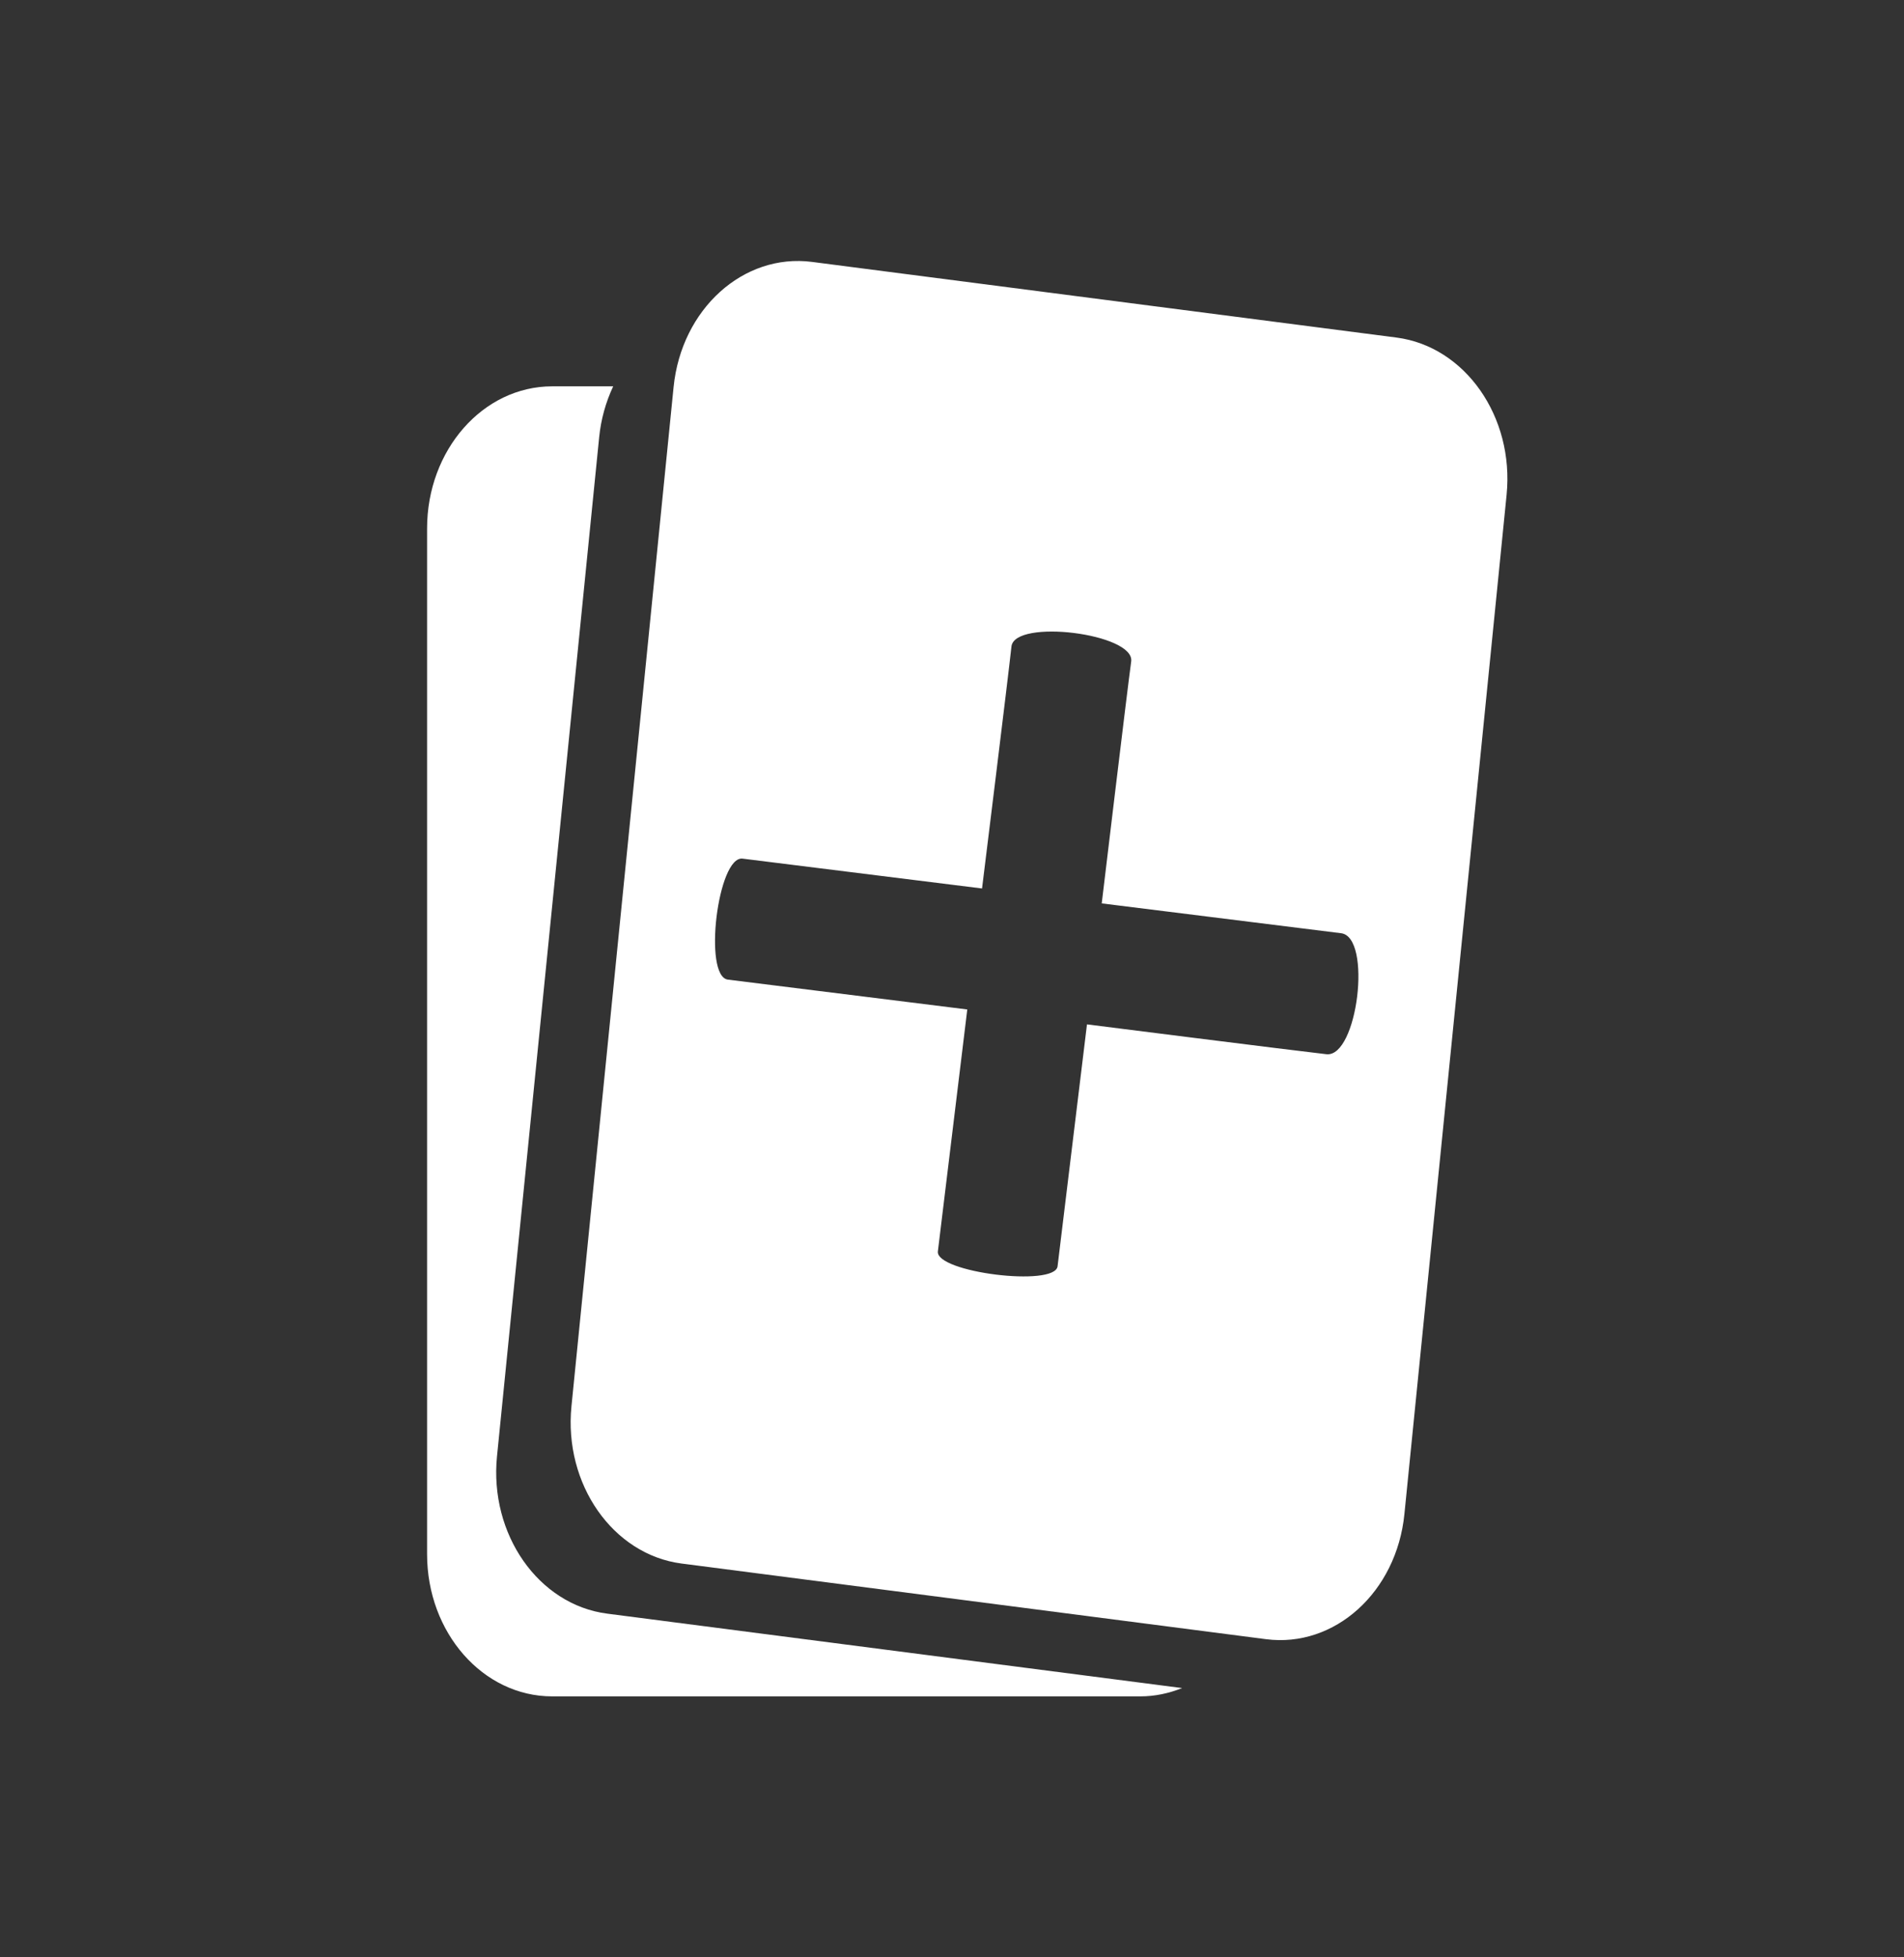 <svg width="36" height="37" viewBox="0 0 36 37" fill="none" xmlns="http://www.w3.org/2000/svg">
<rect x="0" y="0" width="36" height="37" fill="#333333" stroke="none"/>
<path d="M11.48 30.503C10.182 30.335 9.25 29.004 9.397 27.529L11.329 8.264C11.362 7.931 11.452 7.605 11.594 7.303H10.44C9.133 7.303 8.075 8.506 8.075 9.99V29.379C8.075 30.864 9.133 32.067 10.44 32.067H21.561C21.838 32.067 22.103 32.009 22.351 31.91L11.48 30.503Z" fill="white"/>
<path fill-rule="evenodd" clip-rule="evenodd" d="M23.937 30.986C25.235 31.154 26.407 30.095 26.554 28.62L28.486 9.355C28.634 7.88 27.702 6.549 26.404 6.381L15.354 4.951C14.055 4.783 12.884 5.842 12.736 7.316L10.805 26.582C10.657 28.056 11.589 29.387 12.887 29.556L23.937 30.986ZM19.124 12.222C19.068 12.752 18.568 16.795 18.568 16.795L14.041 16.231C13.57 16.172 13.291 18.459 13.763 18.518L18.289 19.082L17.733 23.655C17.684 24.052 19.947 24.334 19.996 23.937L20.552 19.364C20.552 19.364 24.489 19.862 25.079 19.928C25.669 19.994 25.947 17.714 25.357 17.641L20.831 17.077C20.831 17.077 21.315 13.032 21.388 12.504C21.46 11.975 19.181 11.691 19.124 12.222Z" fill="white"/>
</svg>
